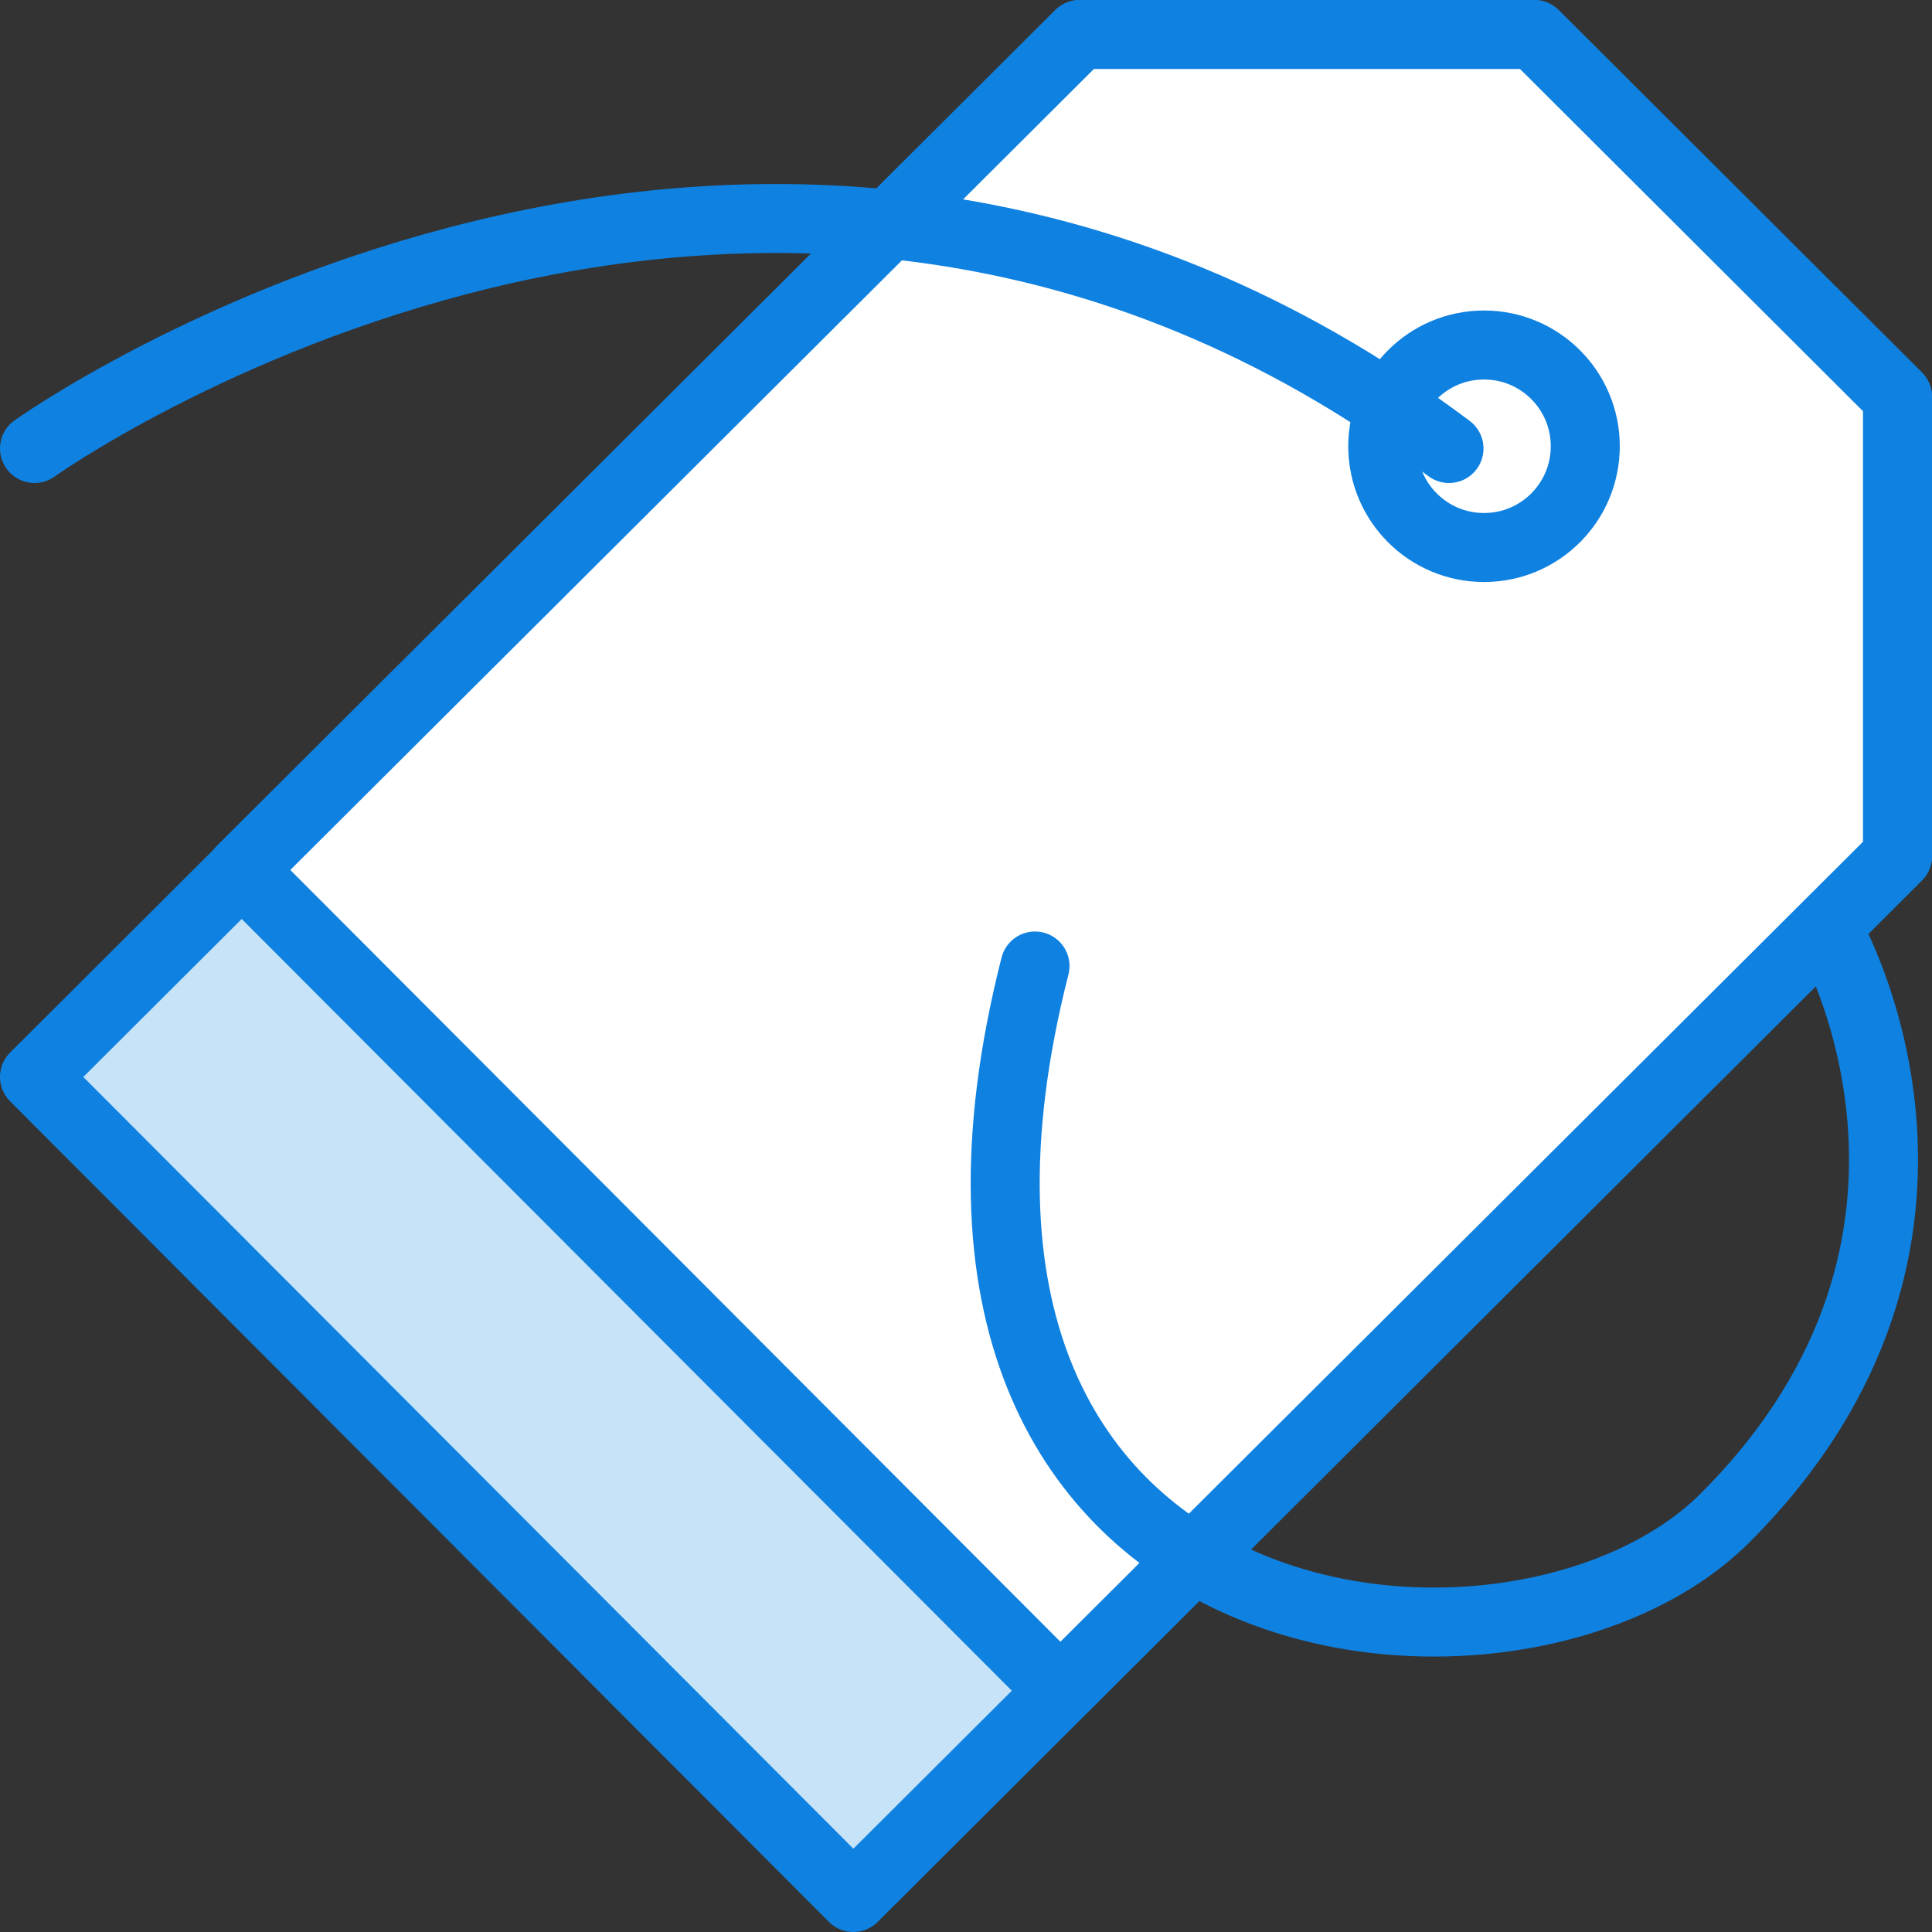 <?xml version="1.0" encoding="UTF-8" standalone="no"?>
<svg width="56px" height="56px" viewBox="0 0 56 56" version="1.1" xmlns="http://www.w3.org/2000/svg" xmlns:xlink="http://www.w3.org/1999/xlink" xmlns:sketch="http://www.bohemiancoding.com/sketch/ns">
    <rect x="0" y="0" width="56" height="56" fill="#333333" stroke="none"/>
    <!-- Generator: Sketch 3.2.2 (9983) - http://www.bohemiancoding.com/sketch -->
    <title>2 - Price Tag (Webby)</title>
    <desc>Created with Sketch.</desc>
    <defs></defs>
    <g id="Page-1" stroke="none" stroke-width="1" fill="none" fill-rule="evenodd" sketch:type="MSPage">
        <g id="Icons" sketch:type="MSArtboardGroup" transform="translate(-1082, -4799)">
            <g id="2---Price-Tag-(Webby)" sketch:type="MSLayerGroup" transform="translate(1083, 4800)">
                <path d="M43.472,0 L30.294,0 L0,30.215 L23.734,54 L54,23.814 L54,10.504 L43.472,0 L43.472,0 Z" id="Fill-357" fill="#C6E3F8" sketch:type="MSShapeGroup"></path>
                <path d="M43.472,0 L30.294,0 L0,30.215 L23.734,54 L54,23.814 L54,10.504 L43.472,0 L43.472,0 Z" id="Stroke-358" stroke="#0F81E0" stroke-width="2" stroke-linejoin="round" sketch:type="MSShapeGroup"></path>
                <path d="M43.472,0 L30.294,0 L6,24.215 L29.734,48 L54,23.814 L54,10.504 L43.472,0 L43.472,0 Z" id="Fill-359" fill="#FFFFFF" sketch:type="MSShapeGroup"></path>
                <path d="M43.472,0 L30.294,0 L6,24.215 L29.734,48 L54,23.814 L54,10.504 L43.472,0 L43.472,0 Z" id="Stroke-360" stroke="#0F81E0" stroke-width="2" stroke-linejoin="round" sketch:type="MSShapeGroup"></path>
                <path d="M44.95,11.935 C44.95,13.556 43.636,14.87 42.015,14.87 C40.394,14.87 39.08,13.556 39.08,11.935 C39.08,10.314 40.394,9 42.015,9 C43.636,9 44.95,10.314 44.95,11.935 L44.95,11.935 Z" id="Stroke-472" stroke="#0F81E0" stroke-width="2" stroke-linejoin="round" sketch:type="MSShapeGroup"></path>
                <path d="M0,12 C0,12 21,-3 41,12" id="Path" stroke="#0F81E0" stroke-width="2" stroke-linecap="round" stroke-linejoin="round" sketch:type="MSShapeGroup"></path>
                <path d="M52,26 C52,25.999 57.125,34.875 49,43 C42.966,49.034 23.875,47.125 29,27" id="Path" stroke="#0F81E0" stroke-width="2" stroke-linecap="round" stroke-linejoin="round" sketch:type="MSShapeGroup"></path>
            </g>
        </g>
    </g>
</svg>